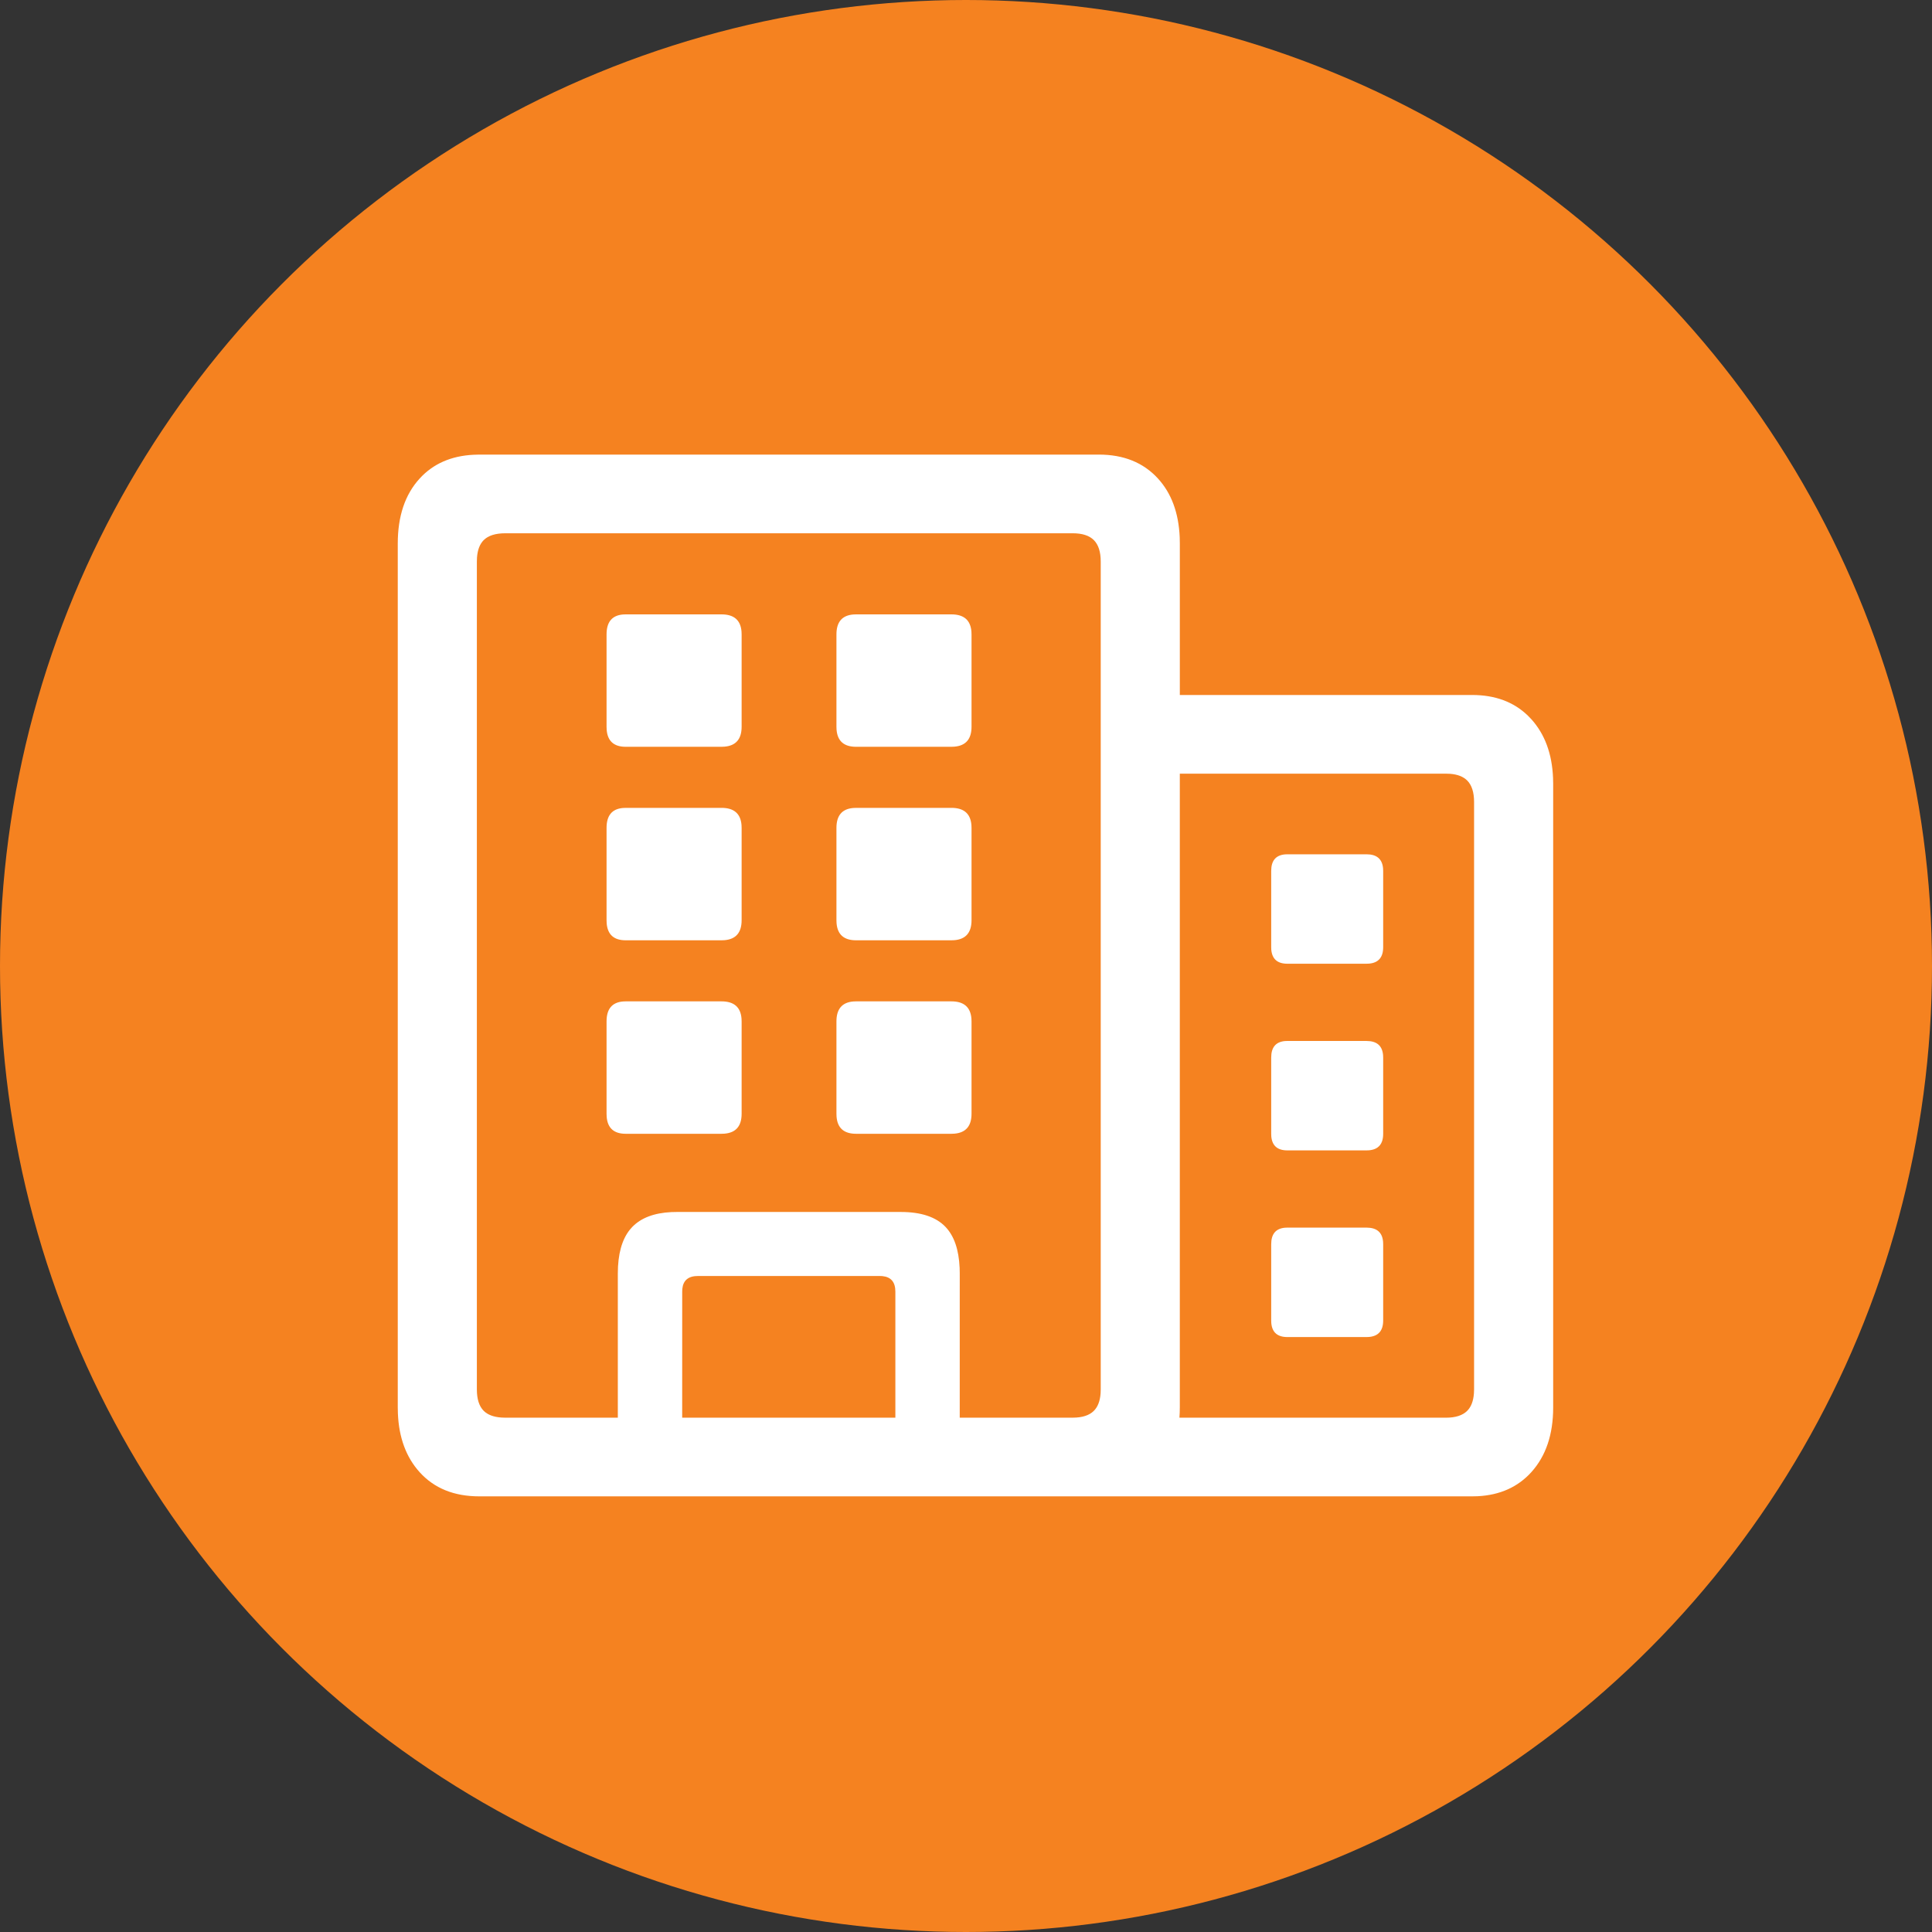 <svg width="102" height="102" viewBox="0 0 102 102" fill="none" xmlns="http://www.w3.org/2000/svg">
<rect x="0" y="0" width="102" height="102" fill="#333333" stroke="none"/>
<circle cx="51" cy="51" r="51" fill="#F58220"/>
<path d="M25.305 79C23.974 79 22.924 78.575 22.154 77.723C21.444 76.937 21.061 75.906 21.007 74.629L21 74.305V28.696C21 27.252 21.384 26.108 22.154 25.266C22.864 24.488 23.813 24.068 25.003 24.009L25.306 24H58.01C59.324 24 60.365 24.421 61.136 25.265C61.846 26.041 62.228 27.076 62.283 28.367L62.289 28.695V36.692H77.722C78.933 36.692 79.915 37.056 80.663 37.781L80.846 37.97C81.556 38.755 81.939 39.787 81.993 41.063L82 41.387V74.305C82 75.732 81.616 76.871 80.846 77.723C80.136 78.508 79.193 78.932 78.019 78.993L77.72 79H25.305ZM62.288 74.305C62.288 74.491 62.282 74.671 62.268 74.847H76.344C76.846 74.847 77.218 74.726 77.46 74.486C77.668 74.279 77.786 73.971 77.816 73.564L77.824 73.351V42.342C77.824 41.827 77.702 41.448 77.46 41.206C77.253 41 76.949 40.882 76.552 40.853L76.344 40.846L62.288 40.845V74.305ZM56.636 28.154H26.68C26.16 28.154 25.781 28.274 25.538 28.514C25.331 28.721 25.213 29.029 25.183 29.436L25.176 29.65V73.351C25.176 73.867 25.297 74.244 25.538 74.486C25.746 74.692 26.056 74.81 26.465 74.839L26.68 74.847L32.618 74.846V67.237C32.618 66.221 32.83 65.449 33.252 64.923L33.384 64.773C33.848 64.296 34.537 64.036 35.451 63.992L35.731 63.986H47.558C48.629 63.986 49.416 64.249 49.917 64.773C50.373 65.25 50.622 65.972 50.664 66.939L50.67 67.236L50.669 74.846H56.634C57.136 74.846 57.508 74.726 57.749 74.486C57.957 74.279 58.076 73.971 58.106 73.564L58.113 73.351V29.65C58.113 29.133 57.991 28.756 57.749 28.514C57.508 28.274 57.137 28.154 56.636 28.154ZM46.443 67.366H36.846C36.344 67.366 36.069 67.593 36.023 68.048L36.017 68.191L36.016 74.846H47.271V68.191C47.271 67.691 47.043 67.418 46.587 67.372L46.443 67.366ZM72.144 64.812C72.682 64.812 72.973 65.057 73.019 65.548L73.025 65.689V69.713C73.025 70.249 72.778 70.539 72.284 70.584L72.144 70.59H67.968C67.445 70.59 67.163 70.344 67.118 69.854L67.113 69.713V65.689C67.113 65.153 67.352 64.863 67.832 64.818L67.968 64.812H72.144ZM72.144 54.958C72.682 54.958 72.973 55.203 73.019 55.694L73.025 55.834V59.858C73.025 60.394 72.778 60.684 72.284 60.729L72.144 60.735H67.968C67.445 60.735 67.163 60.49 67.118 59.999L67.113 59.858V55.834C67.113 55.298 67.352 55.008 67.832 54.963L67.968 54.957L72.144 54.958ZM38.091 52.867C38.746 52.867 39.098 53.168 39.148 53.769L39.154 53.925V58.801C39.154 59.452 38.852 59.802 38.248 59.852L38.091 59.858H33.034C32.412 59.858 32.076 59.558 32.029 58.958L32.023 58.8V53.925C32.023 53.275 32.309 52.924 32.884 52.873L33.034 52.867H38.091ZM50.229 52.867C50.883 52.867 51.235 53.168 51.286 53.769L51.292 53.925V58.801C51.292 59.452 50.989 59.802 50.386 59.852L50.228 59.858H45.197C44.559 59.858 44.215 59.558 44.166 58.958L44.16 58.8V53.925C44.16 53.275 44.454 52.924 45.043 52.873L45.197 52.867H50.229ZM72.144 45.102C72.682 45.102 72.973 45.348 73.019 45.84L73.025 45.979V50.004C73.025 50.539 72.778 50.83 72.284 50.874L72.144 50.88H67.968C67.445 50.88 67.163 50.635 67.118 50.144L67.113 50.004V45.979C67.113 45.444 67.352 45.154 67.832 45.108L67.968 45.102H72.144ZM38.091 42.651C38.746 42.651 39.098 42.951 39.148 43.553L39.154 43.709V48.584C39.154 49.236 38.852 49.587 38.248 49.637L38.091 49.643H33.034C32.412 49.643 32.076 49.342 32.029 48.741L32.023 48.584V43.709C32.023 43.058 32.309 42.708 32.884 42.658L33.034 42.652L38.091 42.651ZM50.229 42.651C50.883 42.651 51.235 42.951 51.286 43.553L51.292 43.709V48.584C51.292 49.236 50.989 49.587 50.386 49.637L50.228 49.643H45.197C44.559 49.643 44.215 49.342 44.166 48.741L44.16 48.584V43.709C44.16 43.058 44.454 42.708 45.043 42.658L45.197 42.652L50.229 42.651ZM38.091 32.436C38.746 32.436 39.098 32.736 39.148 33.337L39.154 33.495V38.369C39.154 39.02 38.852 39.37 38.248 39.42L38.091 39.427H33.034C32.412 39.427 32.076 39.126 32.029 38.526L32.023 38.369V33.493C32.023 32.843 32.309 32.492 32.884 32.442L33.034 32.436H38.091ZM50.229 32.436C50.883 32.436 51.235 32.736 51.286 33.337L51.292 33.495V38.369C51.292 39.02 50.989 39.37 50.386 39.42L50.228 39.427H45.197C44.559 39.427 44.215 39.126 44.166 38.526L44.16 38.369V33.493C44.16 32.843 44.454 32.492 45.043 32.442L45.197 32.436H50.229Z" fill="white"/>
</svg>
